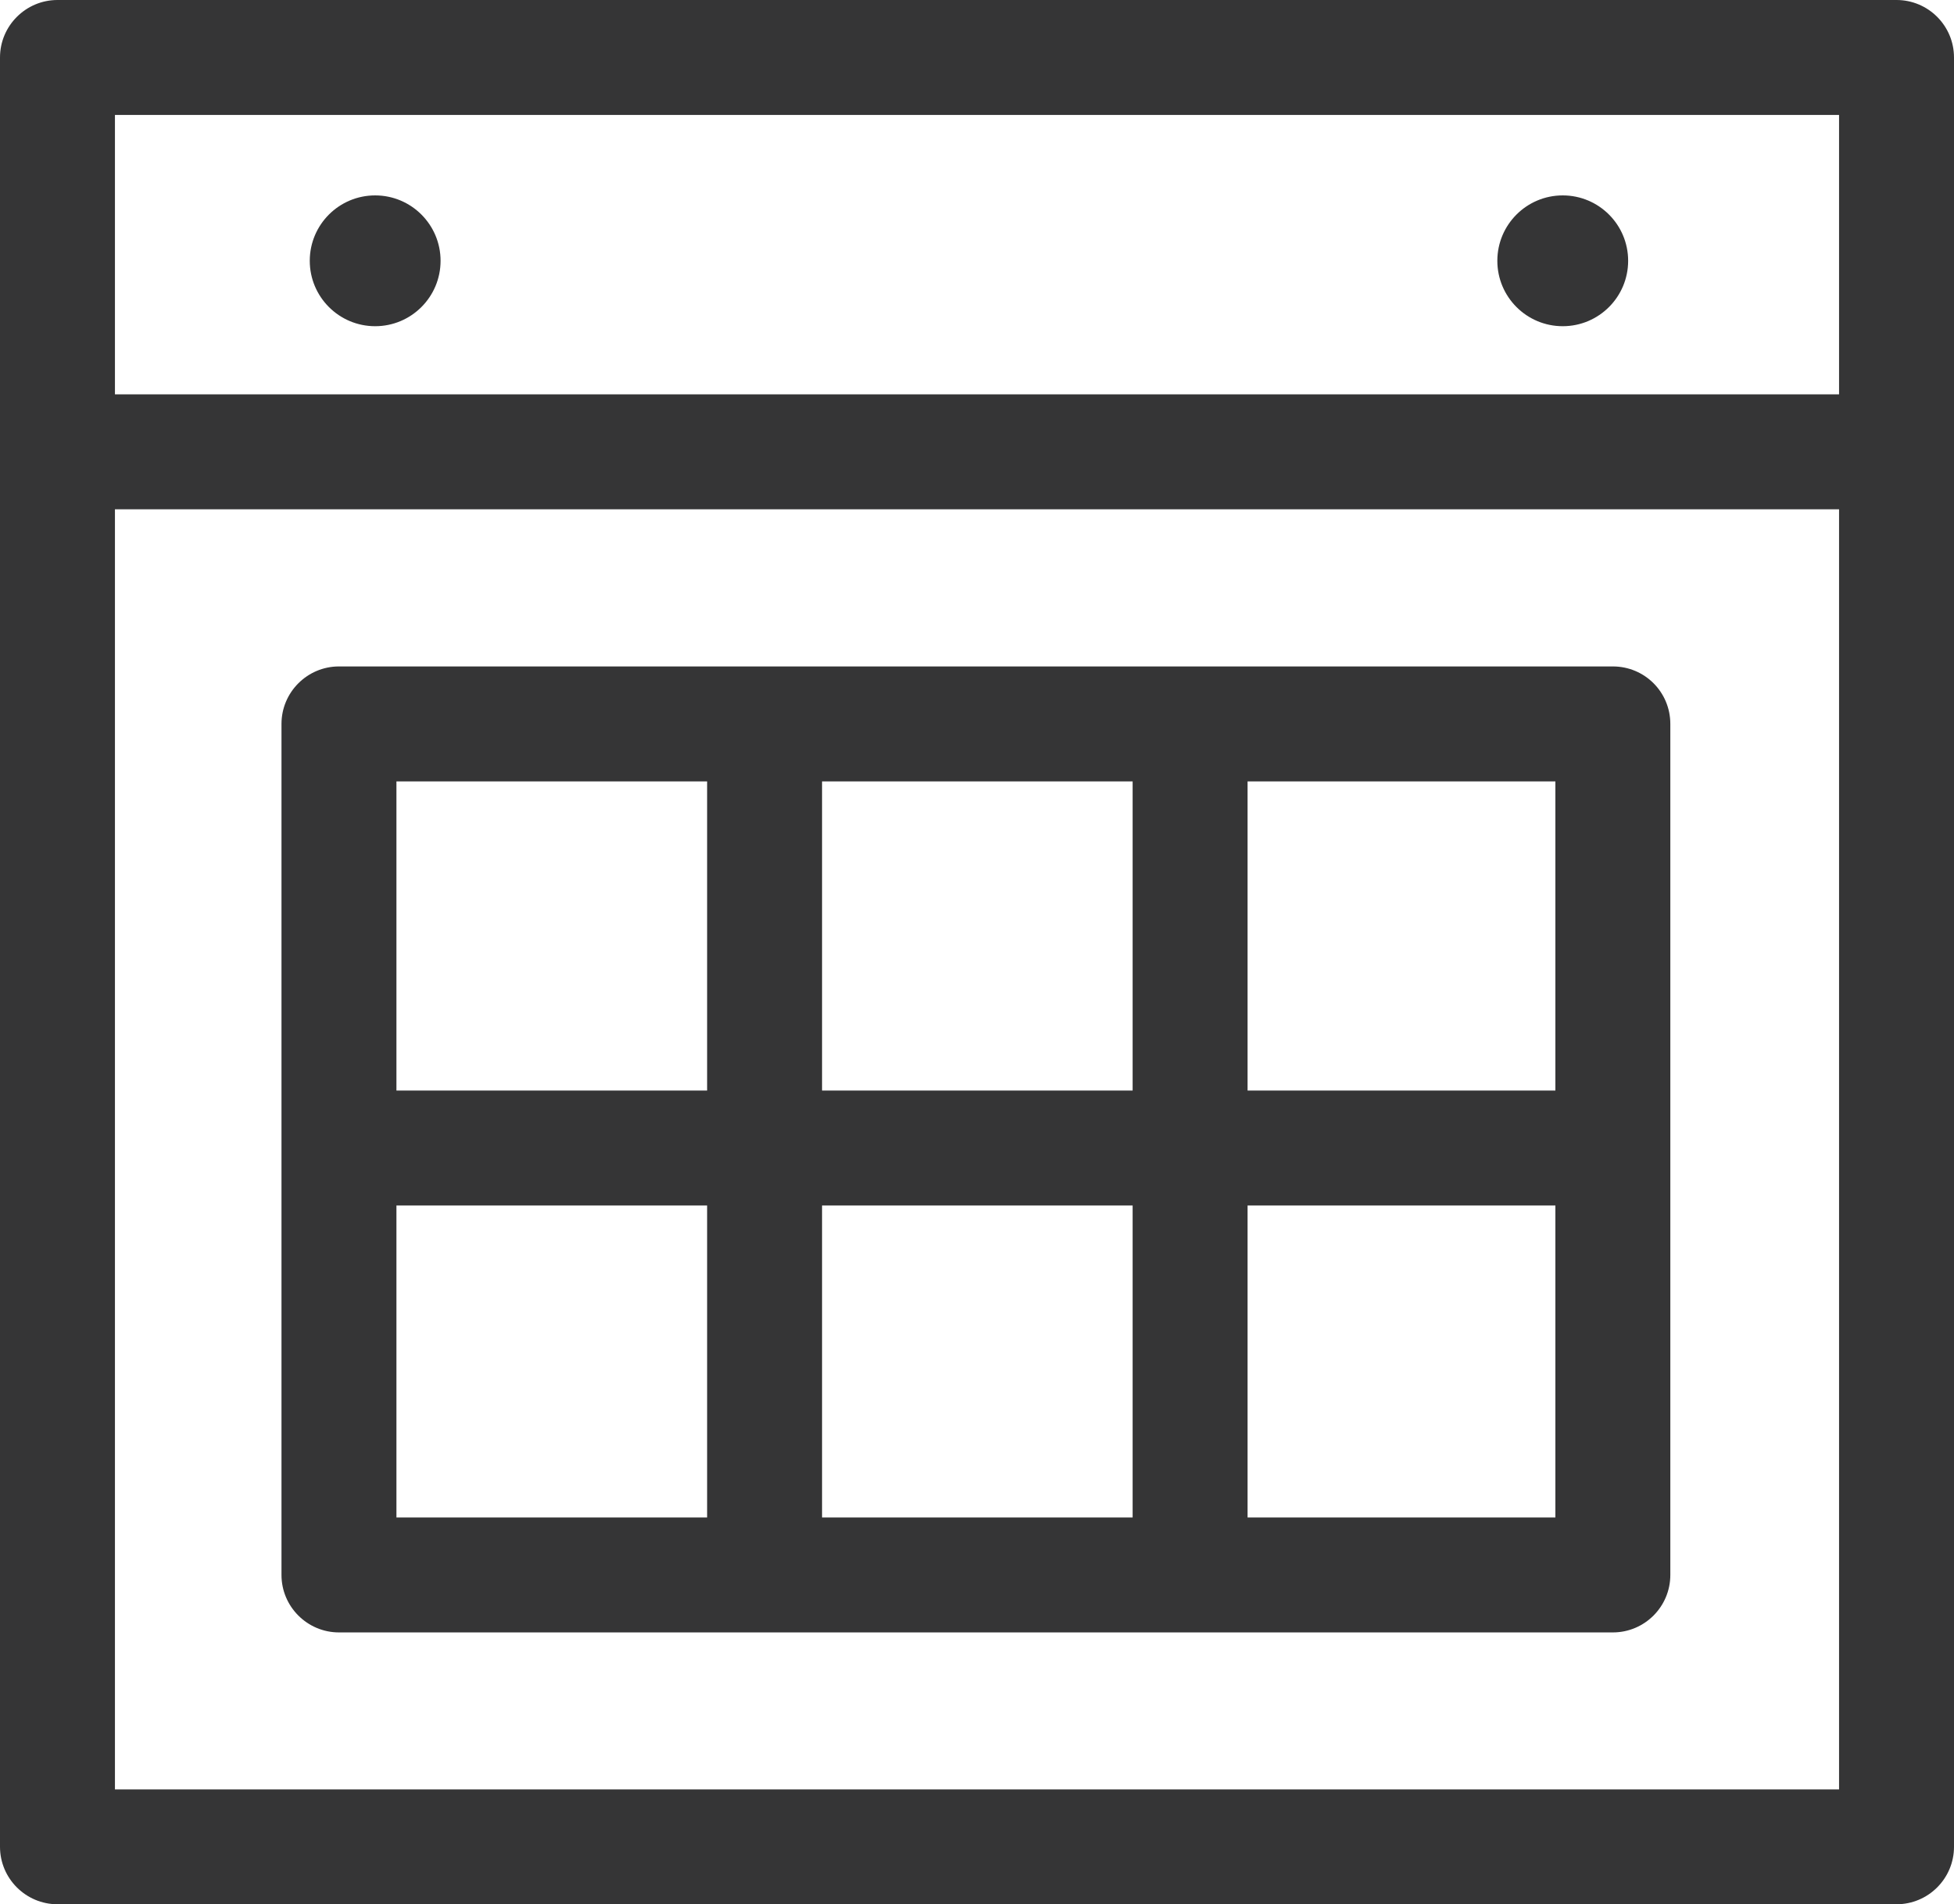 <?xml version="1.0" encoding="utf-8"?>
<!-- Generator: Adobe Illustrator 16.0.0, SVG Export Plug-In . SVG Version: 6.00 Build 0)  -->
<!DOCTYPE svg PUBLIC "-//W3C//DTD SVG 1.1//EN" "http://www.w3.org/Graphics/SVG/1.1/DTD/svg11.dtd">
<svg version="1.1" id="Layer_1" xmlns="http://www.w3.org/2000/svg" xmlns:xlink="http://www.w3.org/1999/xlink" x="0px" y="0px"
	 width="17px" height="16.567px" viewBox="0 0 17 16.567" enable-background="new 0 0 17 16.567" xml:space="preserve">
<g>
	<path fill="#353536" d="M16.5,0h-16C0.225,0,0,0.224,0,0.5v15.567c0,0.276,0.225,0.5,0.5,0.5h16c0.276,0,0.5-0.224,0.5-0.5V0.5
		C17,0.224,16.776,0,16.5,0z M16,1v2.431H1V1H16z M1,15.567V4.431h15v11.137H1z"/>
	<circle fill="#353536" cx="13.596" cy="2.269" r="0.569"/>
	<circle fill="#353536" cx="3.264" cy="2.269" r="0.569"/>
	<path fill="#353536" d="M14.032,5.798H2.949c-0.275,0-0.5,0.224-0.5,0.5v7.404c0,0.276,0.225,0.5,0.5,0.5h11.083
		c0.276,0,0.5-0.224,0.5-0.5V6.298C14.532,6.021,14.309,5.798,14.032,5.798z M13.532,9.488h-2.678v-2.69h2.678V9.488z M7.152,9.488
		v-2.69h2.702v2.69H7.152z M9.854,10.488v2.714H7.152v-2.714H9.854z M6.152,6.798v2.69H3.449v-2.69H6.152z M3.449,10.488h2.703
		v2.714H3.449V10.488z M10.854,13.202v-2.714h2.678v2.714H10.854z"/>
</g>
</svg>
